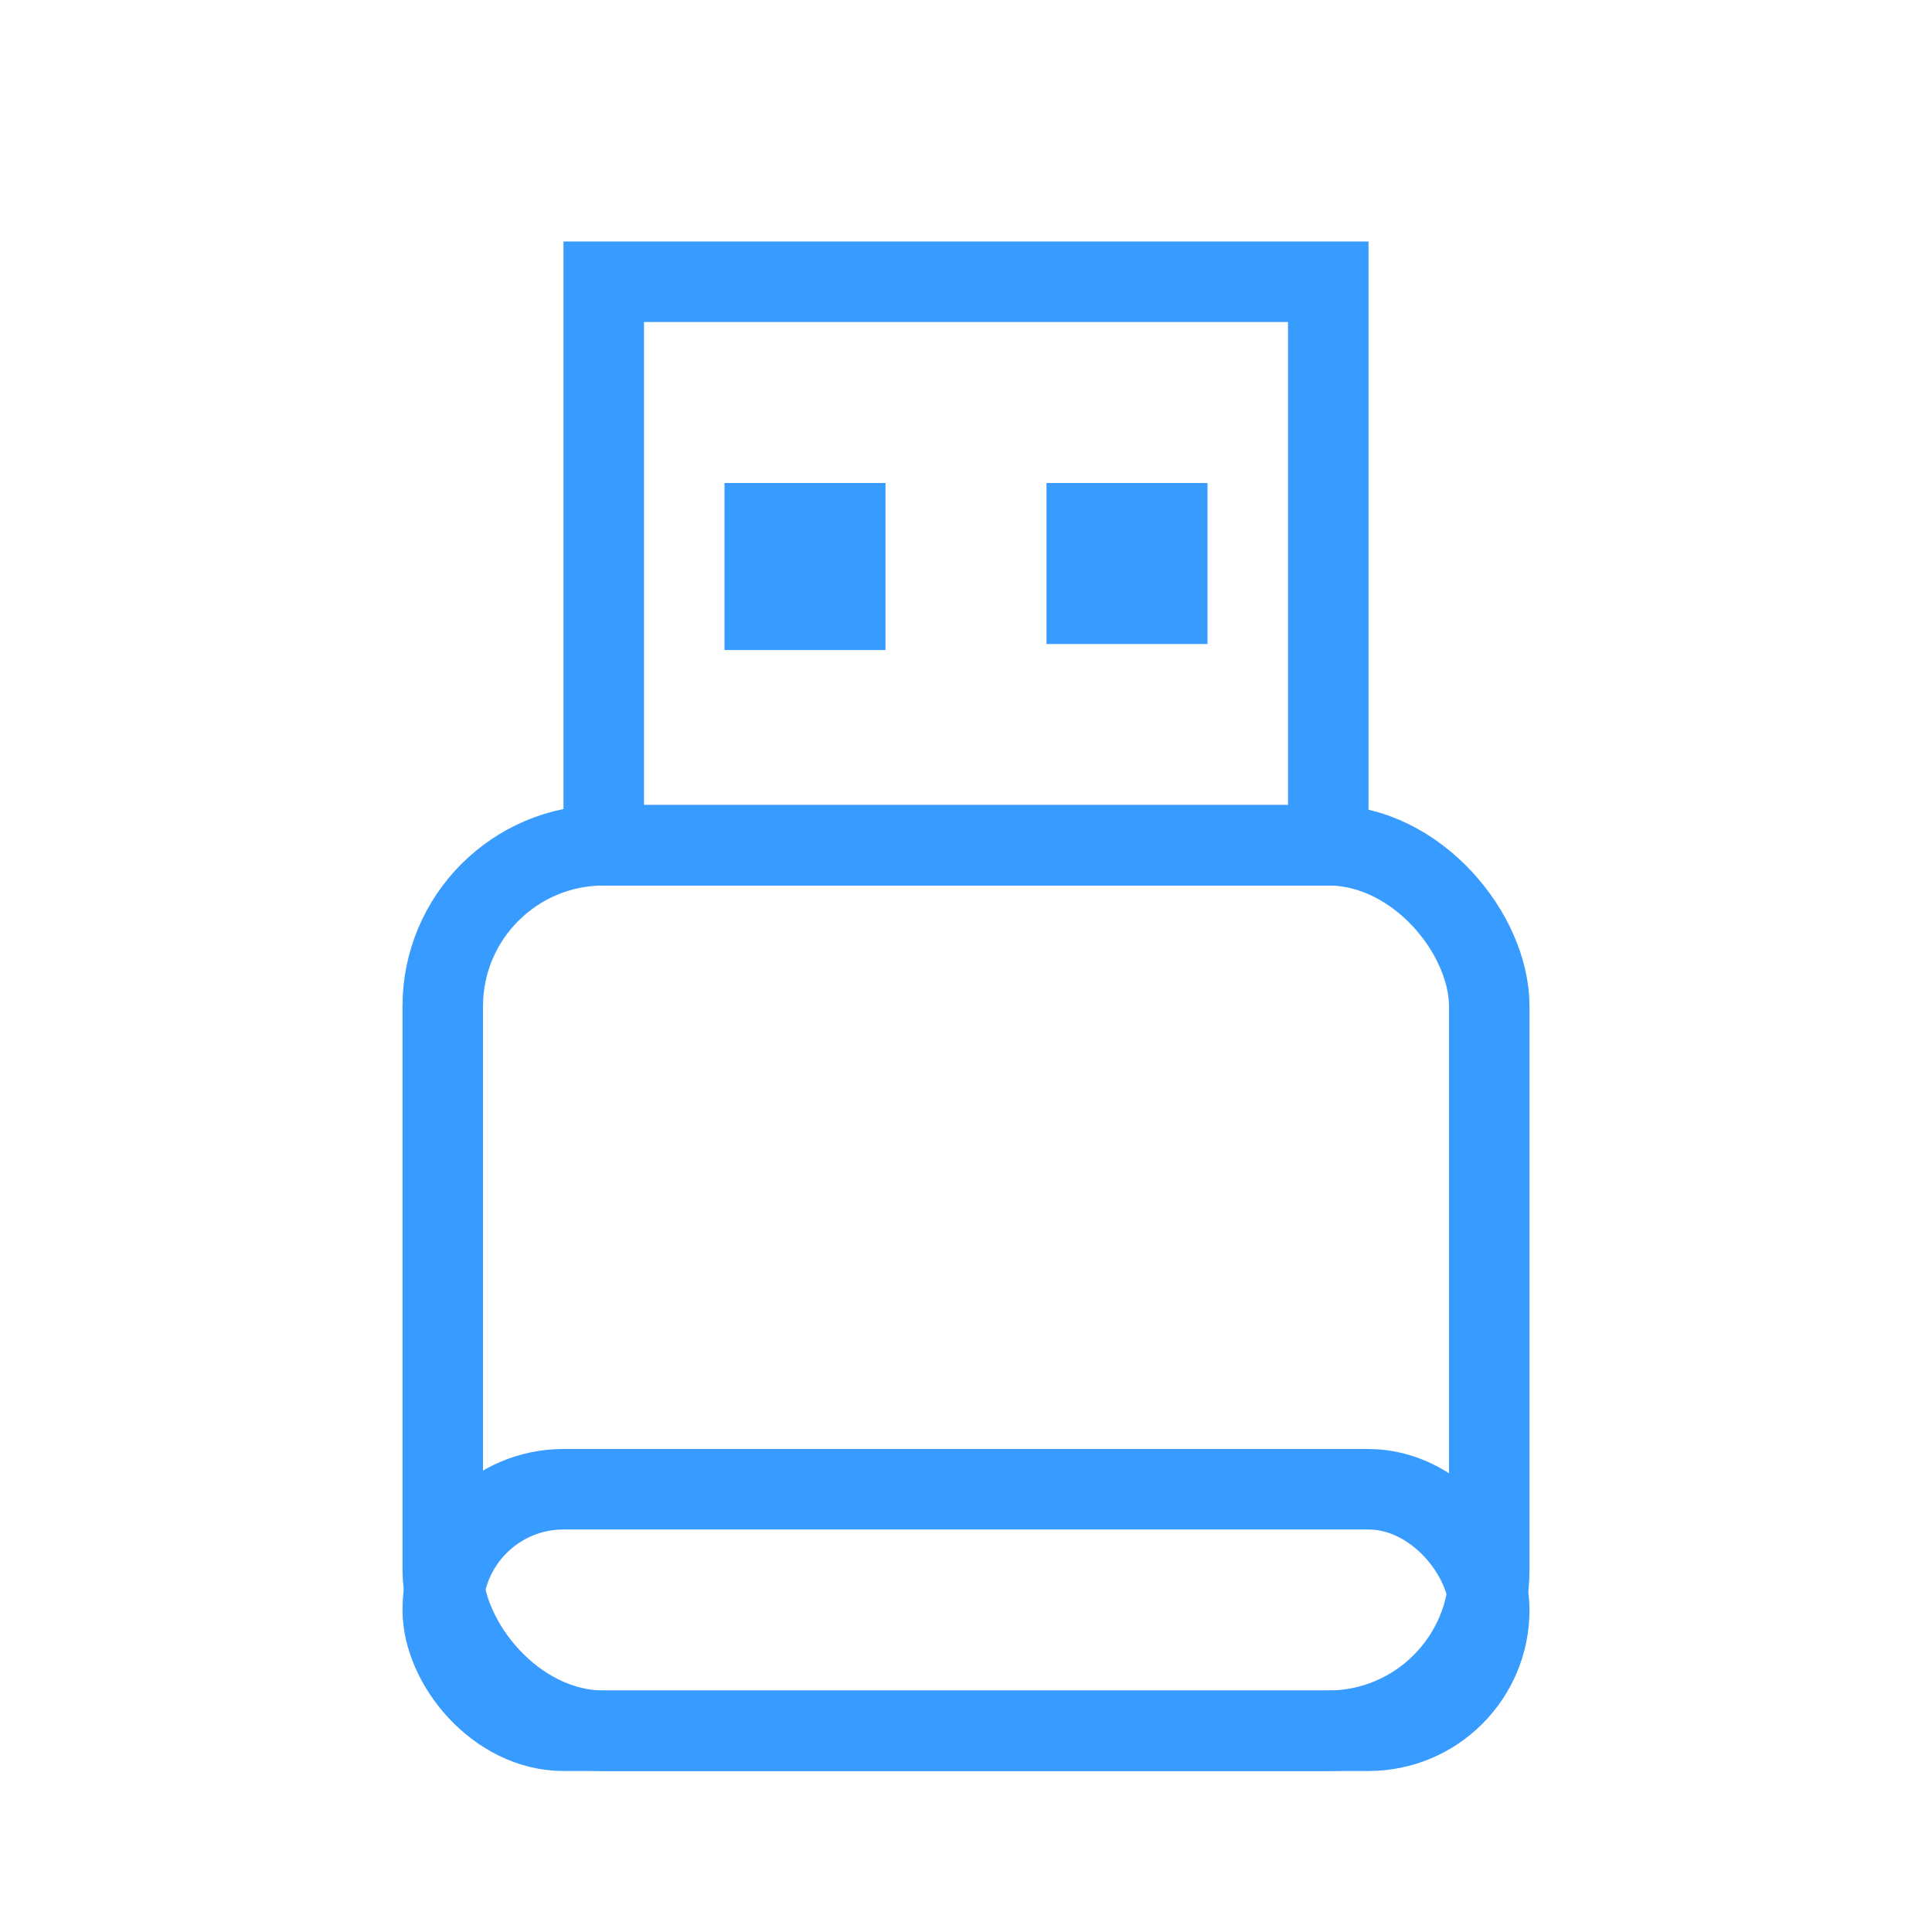 <?xml version="1.0" encoding="UTF-8"?>
<svg width="24px" height="24px" viewBox="0 0 24 24" version="1.1" xmlns="http://www.w3.org/2000/svg" xmlns:xlink="http://www.w3.org/1999/xlink">
    <!-- Generator: Sketch 46.2 (44496) - http://www.bohemiancoding.com/sketch -->
    <title>icon/usb/24/online@3x</title>
    <desc>Created with Sketch.</desc>
    <defs></defs>
    <g id="Symbols" stroke="none" stroke-width="1" fill="none" fill-rule="evenodd">
        <g id="icon/usb/24/online">
            <rect id="bg" x="0" y="0" width="24" height="24"></rect>
            <rect id="Rectangle-6" stroke="#389BFF" x="5.5" y="10.5" width="13" height="11" rx="2"></rect>
            <rect id="Rectangle-6" stroke="#389BFF" x="5.5" y="18.5" width="13" height="3" rx="1.5"></rect>
            <rect id="Rectangle" stroke="#389BFF" x="7.5" y="3.5" width="9" height="7"></rect>
            <rect id="Rectangle-3" stroke="#389BFF" x="9.5" y="6.5" width="1" height="1.075"></rect>
            <rect id="Rectangle-3-Copy" stroke="#389BFF" x="13.5" y="6.5" width="1" height="1"></rect>
        </g>
    </g>
</svg>